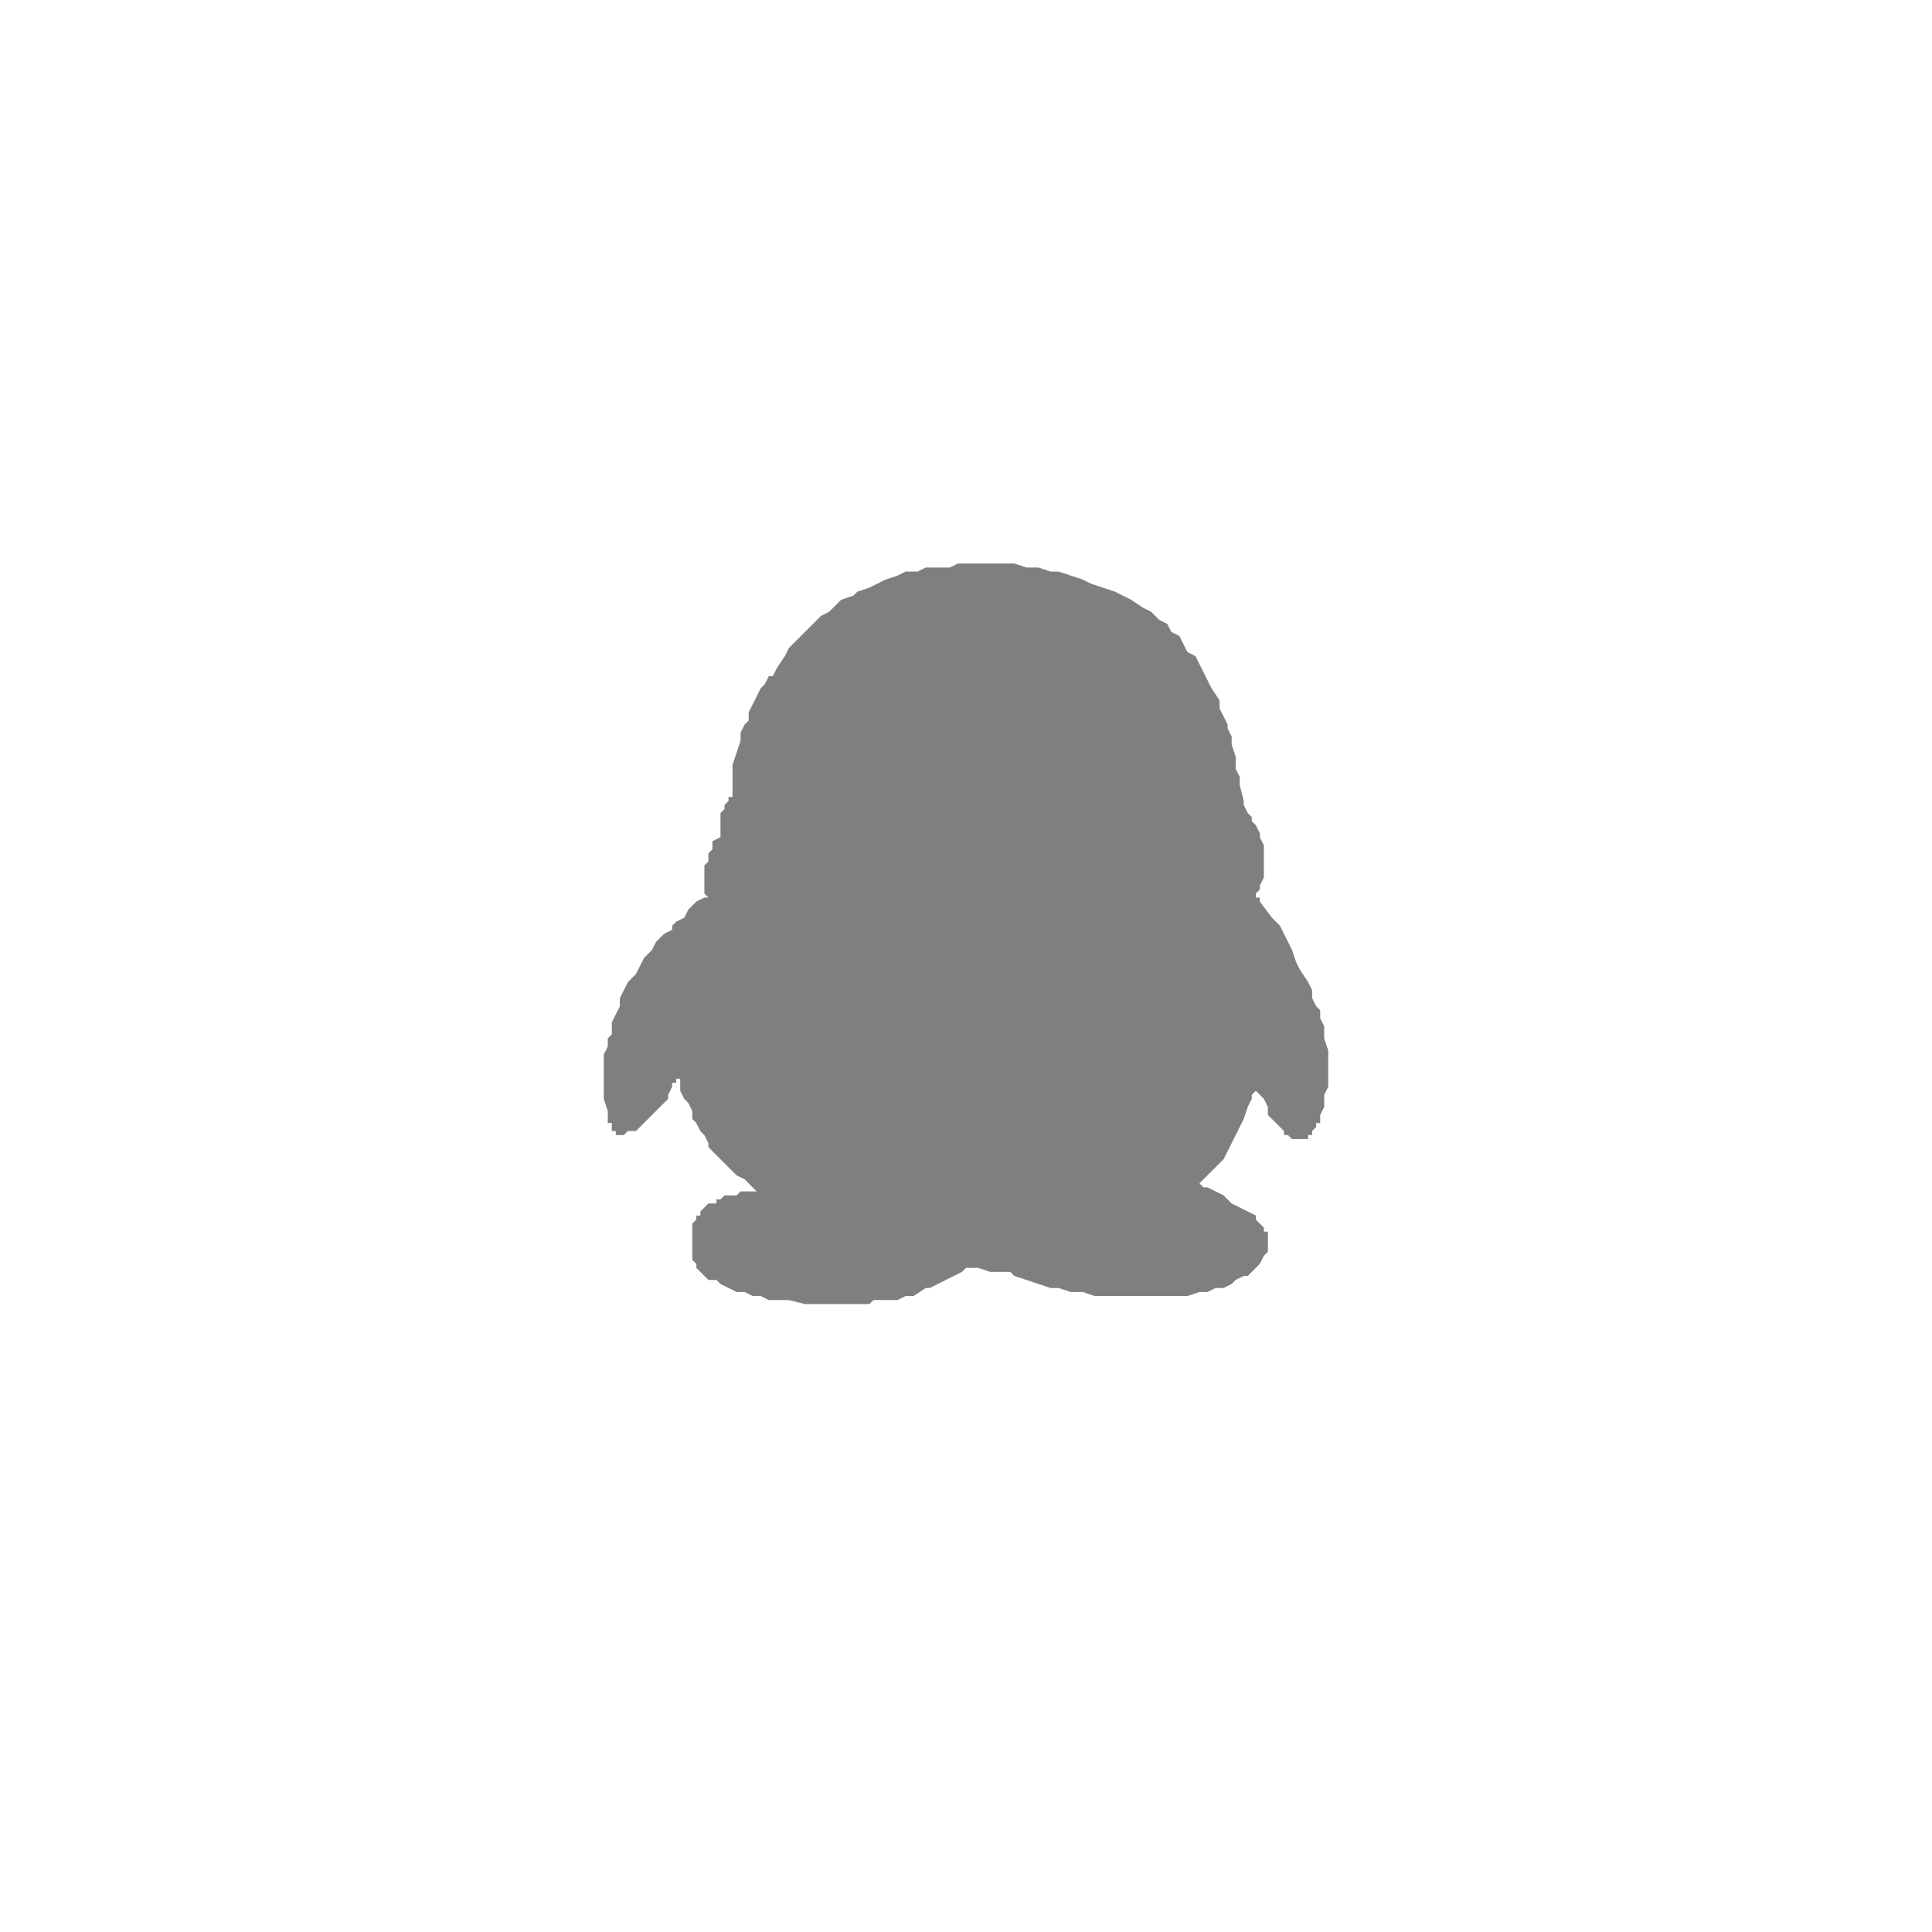 <svg xmlns="http://www.w3.org/2000/svg" xmlns:xlink="http://www.w3.org/1999/xlink" viewBox="-6 -6 48 48"><defs><path id="a" d="M18.1 8h-.3l-.2.1H17l-.2.1h-.3l-.2.1-.3.1-.2.1-.2.1-.3.1-.1.1-.3.1-.1.1-.2.2-.2.1-.2.2-.2.2-.2.2-.2.2-.1.2-.2.3-.1.2h-.1l-.1.2-.1.1-.1.2-.1.2-.1.2v.2l-.1.1-.1.2v.2l-.1.3-.1.3v.8h-.1v.1l-.1.1v.1l-.1.1v.6l-.2.1v.2l-.1.1v.2l-.1.1v.7l.1.1h-.1l-.2.1-.2.2-.1.2-.2.1-.1.1v.1l-.2.1-.2.2-.1.2-.2.2-.1.2-.1.2-.2.2-.1.2-.1.2v.2l-.1.2-.1.2v.3l-.1.1v.2l-.1.2v1.1l.1.3v.3h.1v.2h.1v.1h.2l.1-.1h.2l.1-.1.1-.1.1-.1.1-.1.1-.1.1-.1.1-.1.1-.1v-.1l.1-.2v-.1h.1v-.1h.1v.3l.1.2.1.1.1.2v.2l.1.1.1.2.1.1.1.2v.1l.2.2.2.2.2.2.1.1.2.1.2.2.1.1h-.4l-.1.1H12l-.1.1h-.1v.1h-.2l-.1.1-.1.1v.1h-.1v.1l-.1.1v.9l.1.1v.1l.1.1.1.1.1.1h.2l.1.1.2.1.2.1h.2l.2.1h.2l.2.1h.5l.4.1h1.6l.1-.1h.6l.2-.1h.2l.3-.2h.1l.2-.1.2-.1.2-.1.2-.1.1-.1h.3l.3.1h.5l.1.1.3.1.3.1.3.1h.2l.3.1h.3l.3.1h2.3l.3-.1h.2l.2-.1h.2l.2-.1.1-.1.2-.1h.1l.1-.1.1-.1.1-.1.1-.2.1-.1v-.5h-.1v-.1l-.1-.1-.1-.1v-.1l-.2-.1-.2-.1-.2-.1-.2-.2-.4-.2h-.1l-.1-.1.2-.2.1-.1.1-.1.2-.2.1-.2.1-.2.1-.2.2-.4.1-.3.1-.2v-.1l.1-.1.2.2.1.2v.2l.1.1.1.1.1.1.1.1v.1h.1l.1.1h.4v-.1h.1v-.1l.1-.1v-.1h.1v-.2l.1-.2v-.3l.1-.2v-.9l-.1-.3v-.3l-.1-.2v-.2l-.1-.1-.1-.2v-.2l-.1-.2-.2-.3-.1-.2-.1-.3-.1-.2-.1-.2-.1-.2-.2-.2-.3-.4v-.1h-.1v-.1l.1-.1V16l.1-.2V15l-.1-.2v-.1l-.1-.2-.1-.1v-.1l-.1-.1-.1-.2v-.1l-.1-.4v-.2l-.1-.2v-.3l-.1-.3v-.2l-.1-.2V12l-.1-.2-.1-.2v-.2l-.2-.3-.1-.2-.1-.2-.1-.2-.1-.2-.2-.1-.1-.2-.1-.2-.2-.1-.1-.2-.2-.1-.1-.1-.1-.1-.2-.1-.3-.2-.2-.1-.2-.1-.3-.1-.3-.1-.2-.1-.3-.1-.3-.1h-.2l-.3-.1h-.3l-.3-.1h-.3z"/></defs><clipPath id="b"><use xlink:href="#a" overflow="visible"/></clipPath><g clip-path="url(#b)"><defs><path id="c" d="M-130-613h375V54h-375z"/></defs><clipPath id="d"><use xlink:href="#c" overflow="visible"/></clipPath><path opacity=".5" clip-path="url(#d)" d="M4 3h28v28.4H4z"/></g></svg>